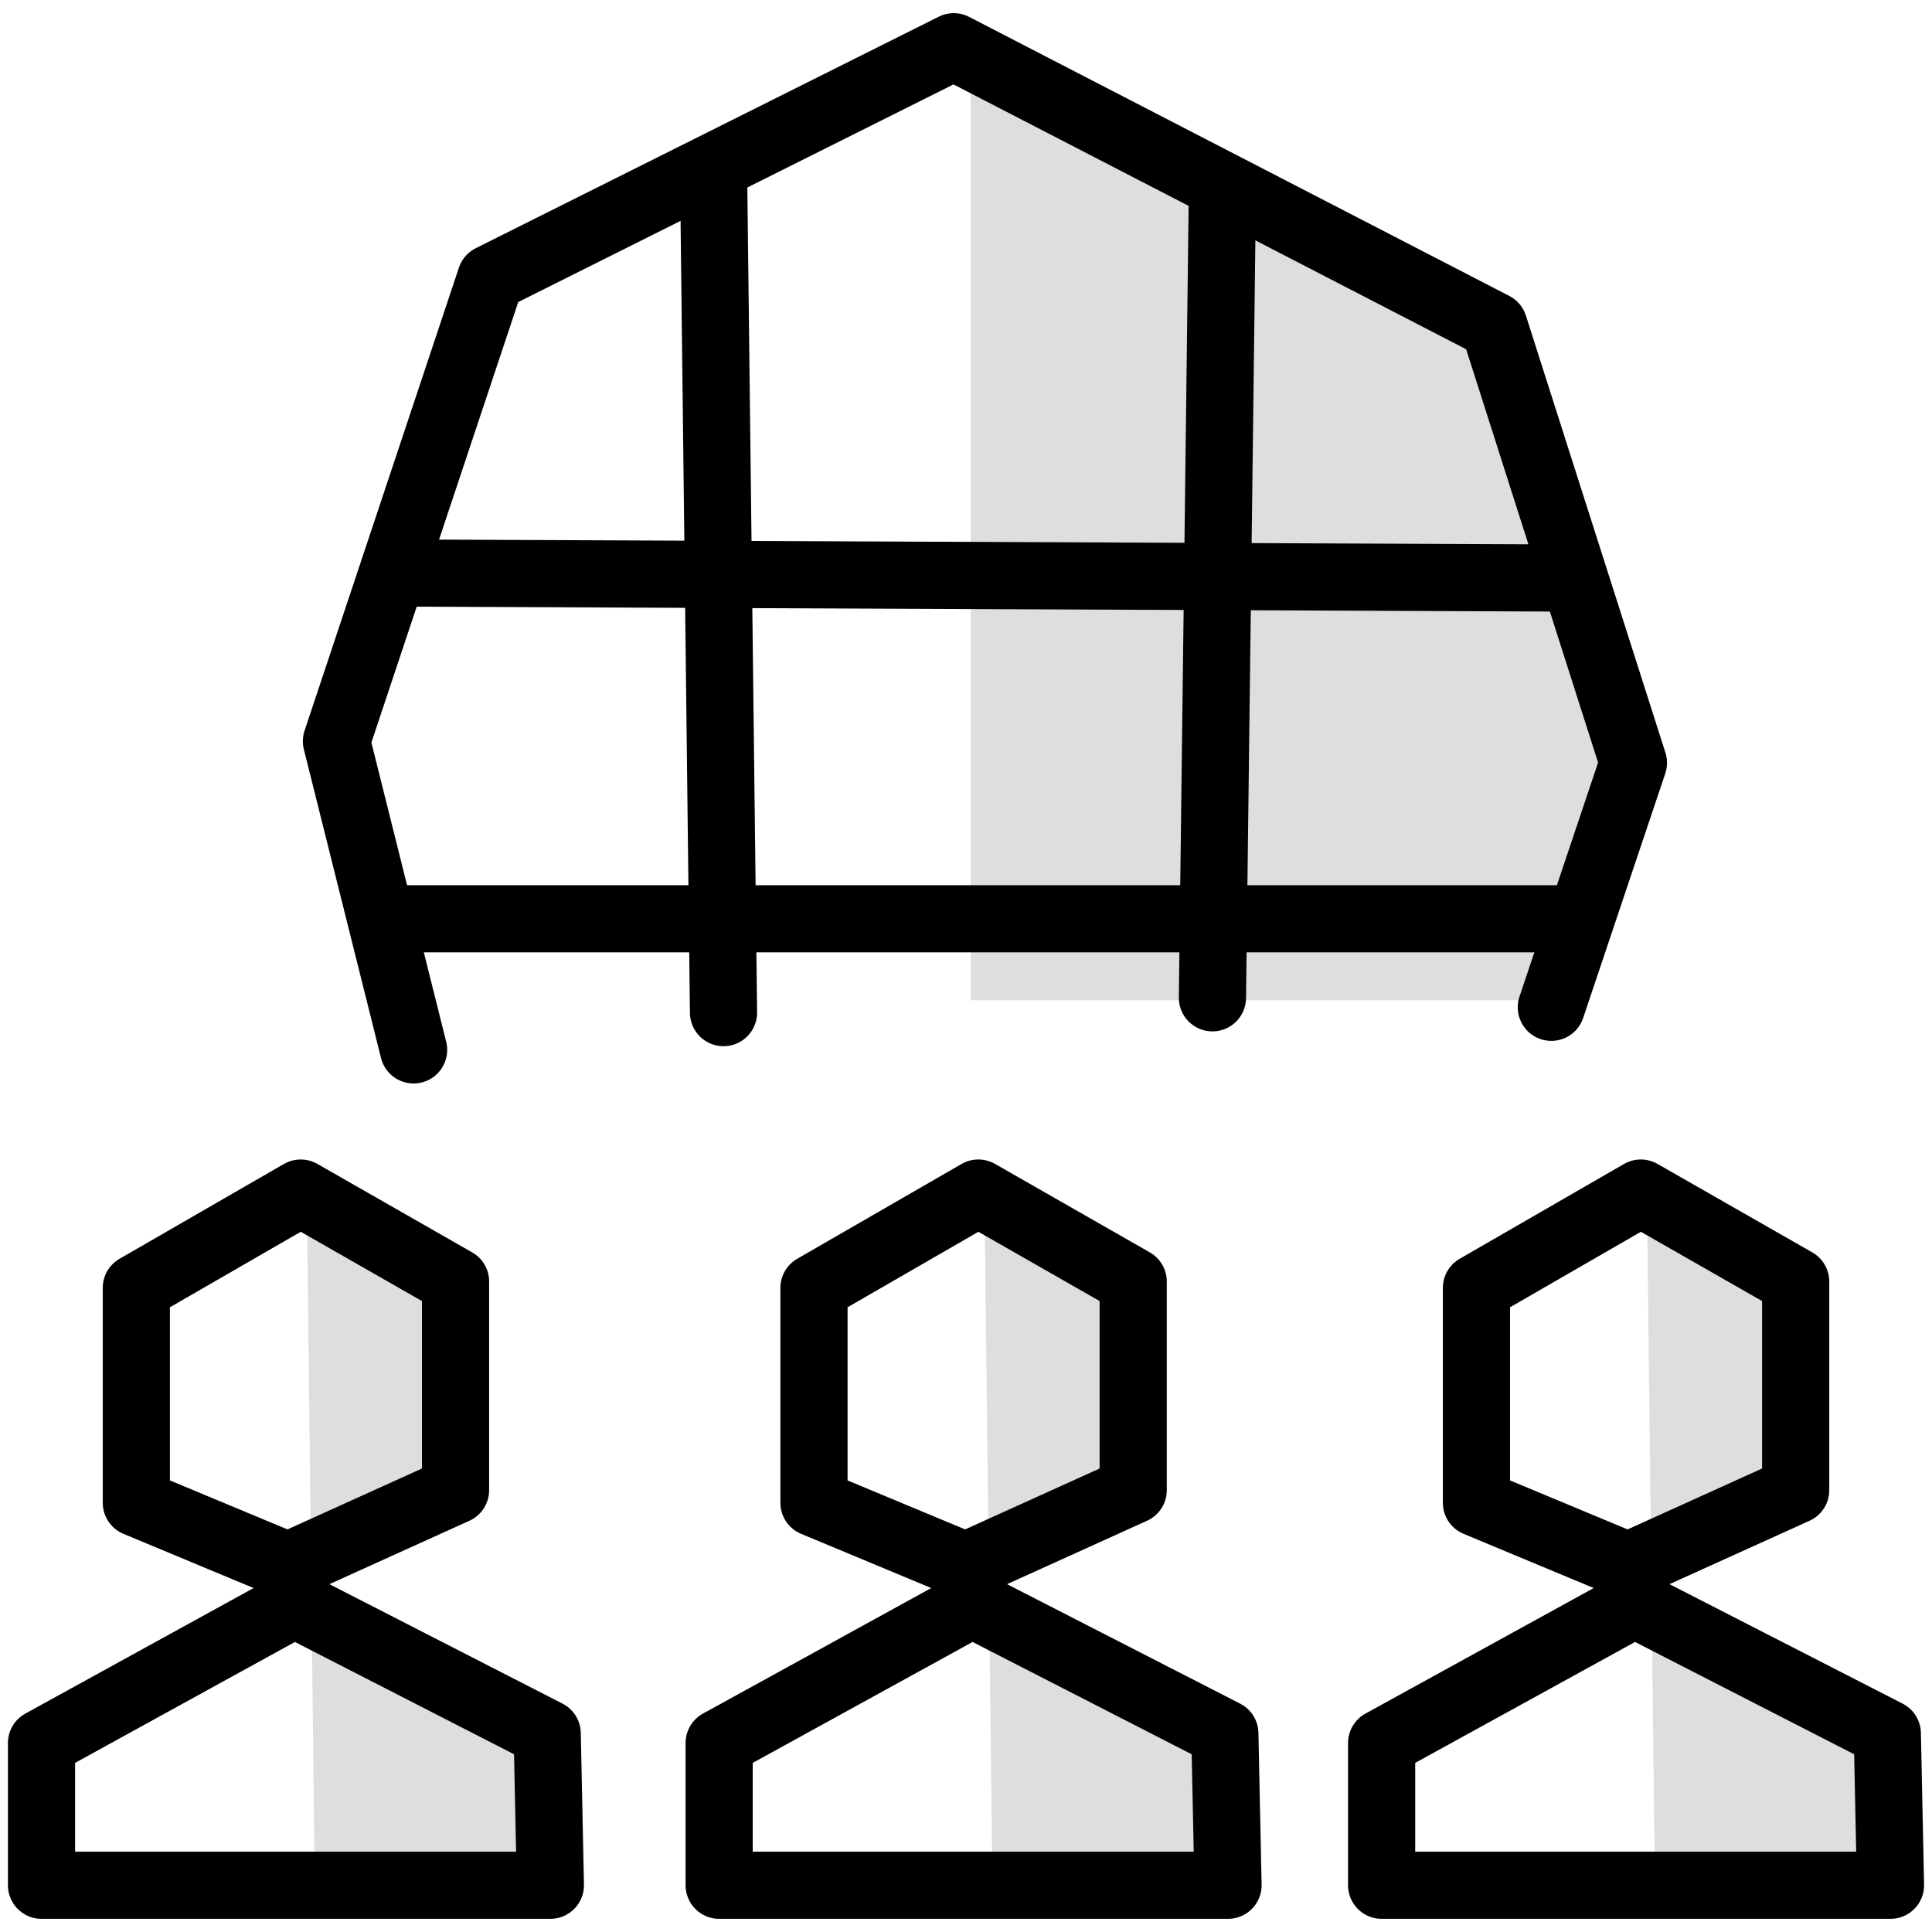<svg width="100%" height="100%" viewBox="0 0 256 256" version="1.1" xmlns="http://www.w3.org/2000/svg" xmlns:xlink="http://www.w3.org/1999/xlink" xml:space="preserve" xmlns:serif="http://www.serif.com/" style="fill-rule:evenodd;clip-rule:evenodd;stroke-linecap:round;stroke-linejoin:round;stroke-miterlimit:1.5;">
    <g>
        <g id="menneske">
            <path d="M39.004,212.531l-33.504,18.428l-0,18.846l67.427,-0l-0.418,-20.103l-33.505,-17.171Z" style="fill:none;stroke:#000;stroke-width:8.9px;" />
            <path d="M38.167,207.506l-20.103,-8.376l0,-28.479l21.778,-12.564l20.521,11.727l0,27.641l-22.196,10.051Z" style="fill:none;stroke:#000;stroke-width:8.9px;" />
            <path d="M40.684,161.395l1.005,86.777l30.154,0.67l-1.341,-18.093l-29.24,-19.419l19.524,-17.435l-2.01,-24.794l-18.092,-7.706Z" style="fill-opacity:0.13;" />
        </g>
        <g id="menneske1" serif:id="menneske">
            <path d="M128.796,212.531l-33.505,18.428l0,18.846l67.428,-0l-0.419,-20.103l-33.504,-17.171Z" style="fill:none;stroke:#000;stroke-width:8.9px;" />
            <path d="M127.958,207.506l-20.102,-8.376l-0,-28.479l21.777,-12.564l20.522,11.727l-0,27.641l-22.197,10.051Z" style="fill:none;stroke:#000;stroke-width:8.9px;" />
            <path d="M130.475,161.395l1.005,86.777l30.154,0.67l-1.34,-18.093l-29.241,-19.419l19.525,-17.435l-2.011,-24.794l-18.092,-7.706Z" style="fill-opacity:0.13;" />
        </g>
        <g id="menneske2" serif:id="menneske">
            <path d="M216.577,212.531l-33.504,18.428l-0,18.846l67.427,-0l-0.419,-20.103l-33.504,-17.171Z" style="fill:none;stroke:#000;stroke-width:8.9px;" />
            <path d="M215.739,207.506l-20.102,-8.376l-0,-28.479l21.778,-12.564l20.521,11.727l-0,27.641l-22.197,10.051Z" style="fill:none;stroke:#000;stroke-width:8.9px;" />
            <path d="M218.256,161.395l1.005,86.777l30.154,0.67l-1.34,-18.093l-29.24,-19.419l19.524,-17.435l-2.01,-24.794l-18.093,-7.706Z" style="fill-opacity:0.13;" />
        </g>
        <path d="M52.681,121.743l155.088,-0" style="fill:none;stroke:#000;stroke-width:8.9px;" />
        <path d="M54.644,75.936l152.471,0.654" style="fill:none;stroke:#000;stroke-width:8.9px;" />
        <path d="M161.962,26.203l-1.308,106.01" style="fill:none;stroke:#000;stroke-width:8.9px;" />
        <path d="M94.561,23.586l1.309,110.59" style="fill:none;stroke:#000;stroke-width:8.9px;" />
        <path d="M54.805,139.116l-10.225,-40.899l20.45,-61.348l61.348,-30.674l71.573,36.973l18.486,57.912l-10.879,32.392" style="fill:none;stroke:#000;stroke-width:8.9px;" />
        <path d="M128.628,11.925l0,120.615l74.547,0l12.146,-30.991l-18.009,-59.052l-68.684,-30.572Z" style="fill-opacity:0.13;" />
    </g>
</svg>
